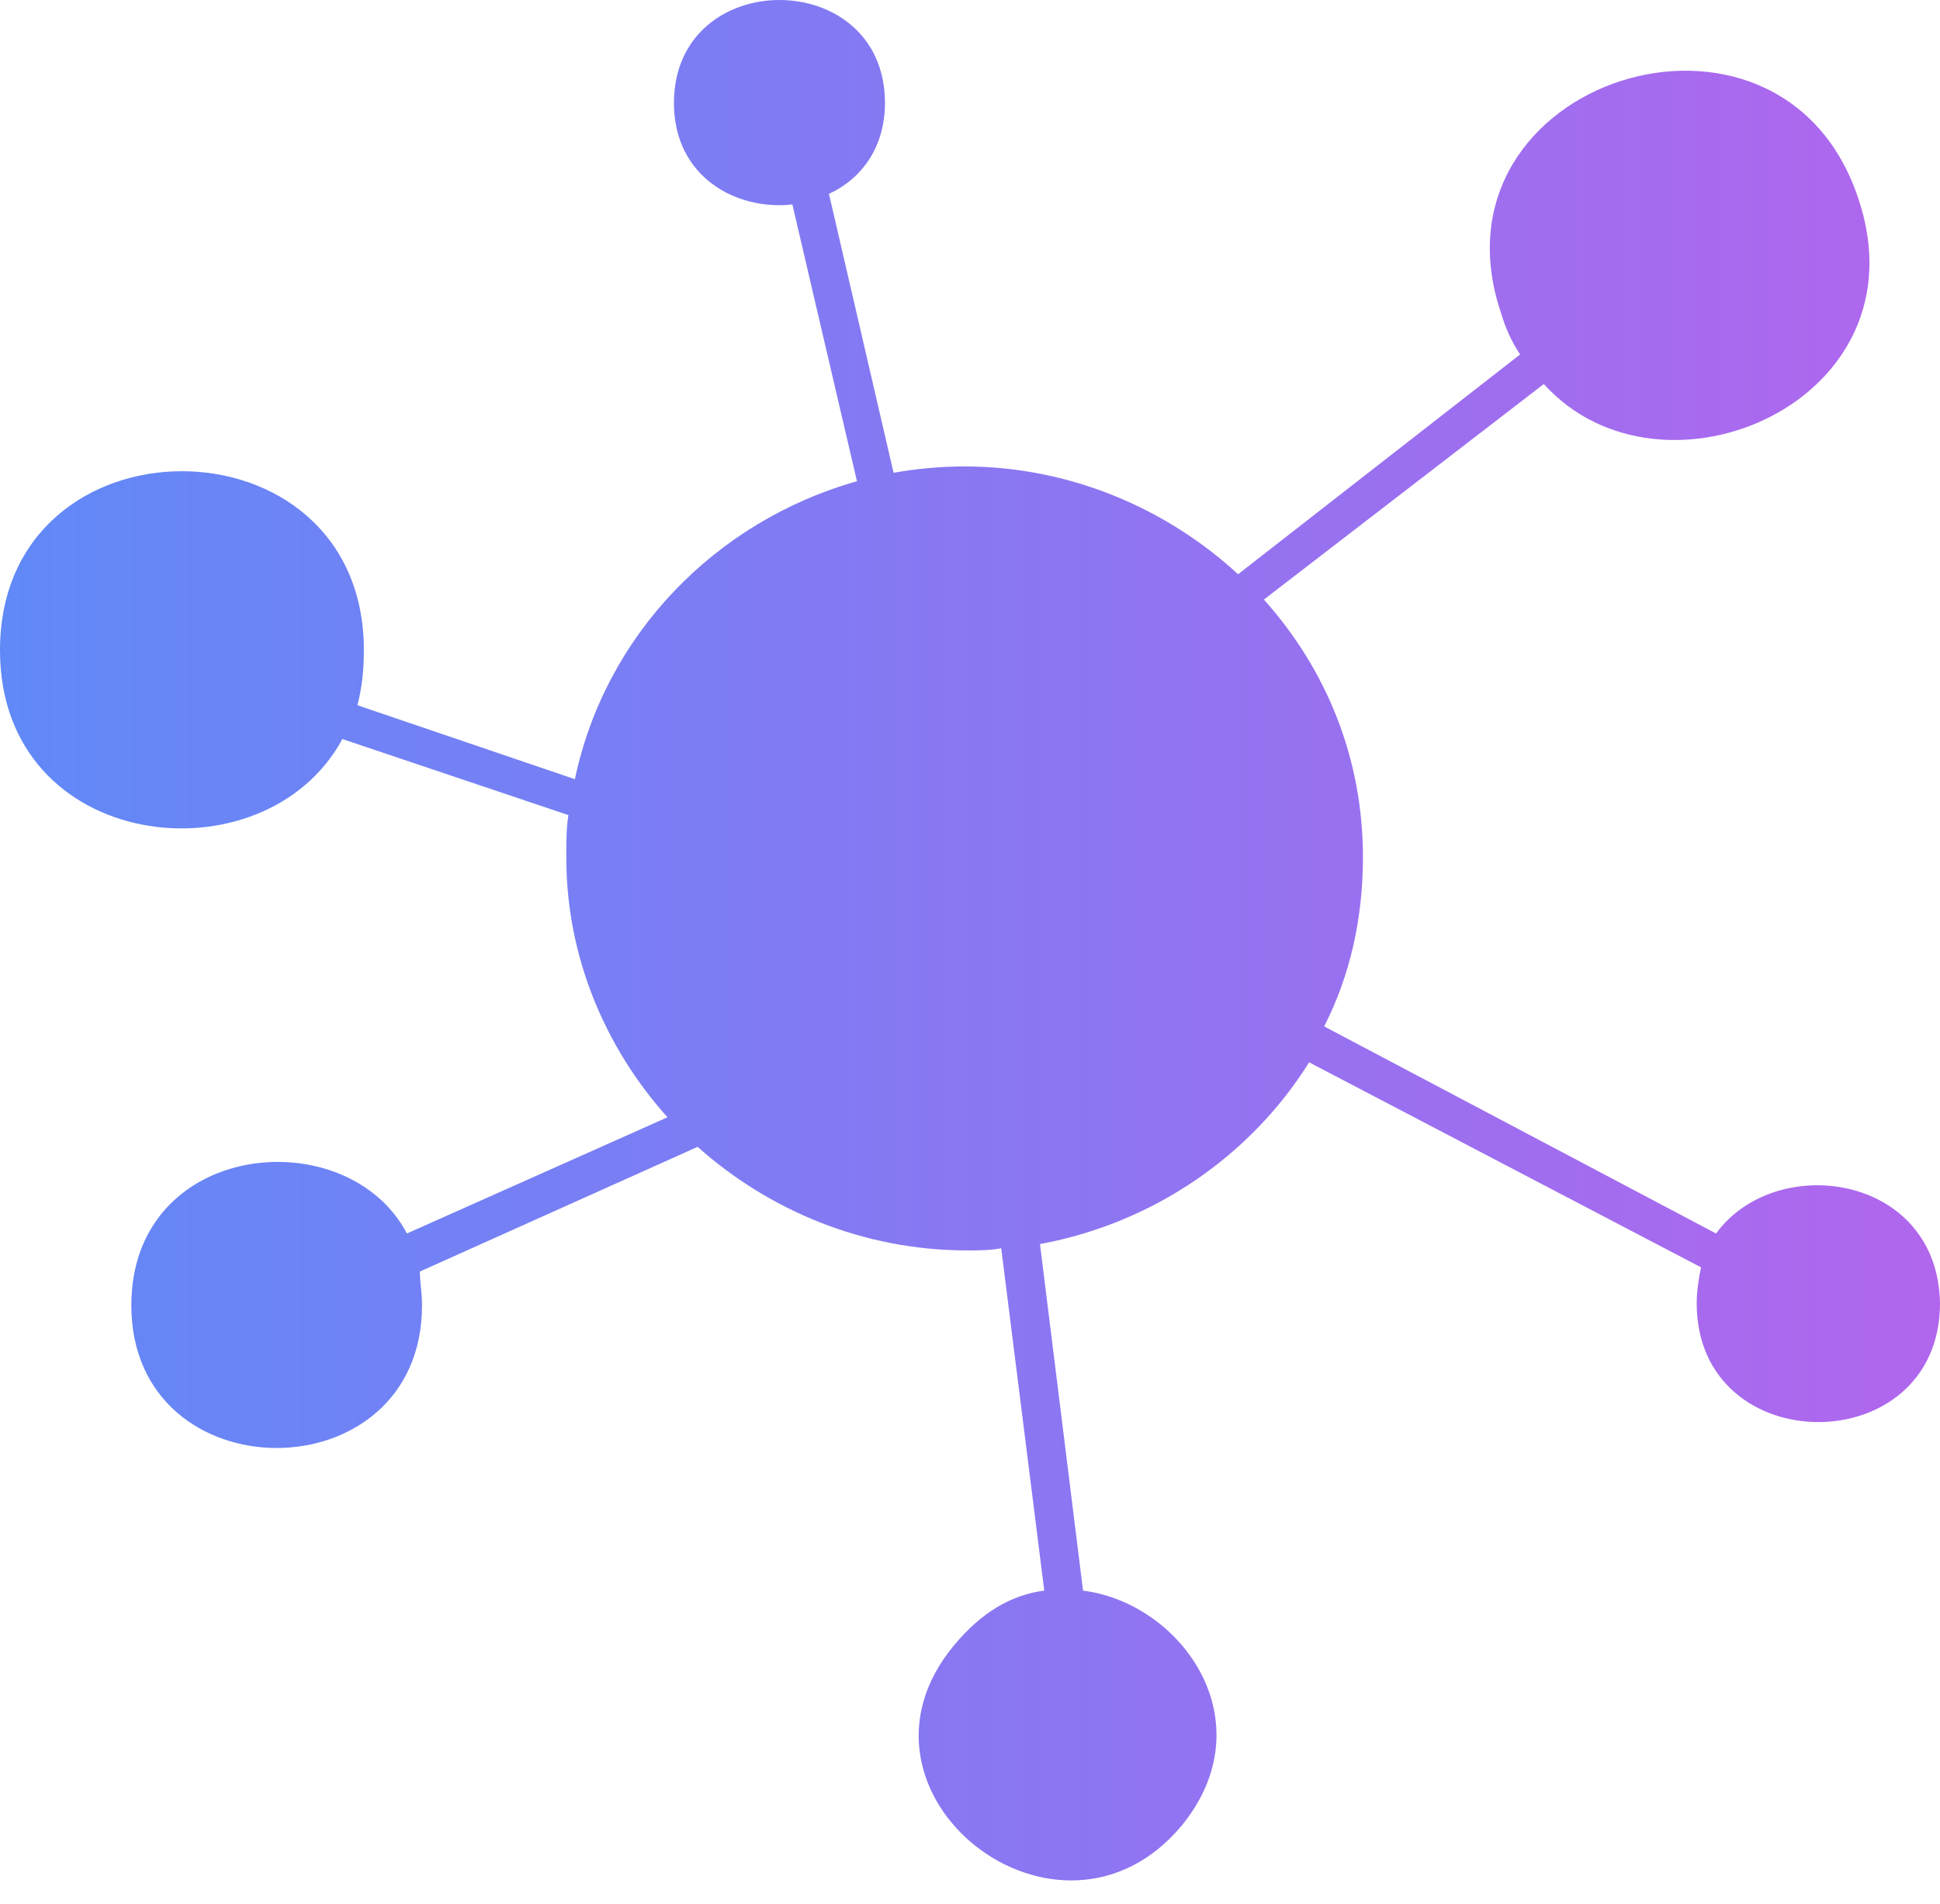 <svg width="53" height="52" viewBox="0 0 53 52" version="1.1" xmlns="http://www.w3.org/2000/svg" xmlns:xlink="http://www.w3.org/1999/xlink">
<title>noun_170941</title>
<desc>Created using Figma</desc>
<g id="Canvas" transform="translate(-185 -1138)">
<g id="noun_170941">
<g id="Vector">
<use xlink:href="#path0_fill" transform="translate(185 1138)" fill="url(#paint0_linear)"/>
</g>
</g>
</g>
<defs>
<linearGradient id="paint0_linear" x1="0" y1="0" x2="1" y2="0" gradientUnits="userSpaceOnUse" gradientTransform="matrix(53 0 0 51.36 0 -25.68)">
<stop offset="0" stop-color="#6089F7"/>
<stop offset="1" stop-color="#B166ED"/>
</linearGradient>
<path id="path0_fill" d="M 46.882 33.69L 36.176 28.034C 36.882 26.649 37.235 25.091 37.235 23.417C 37.235 20.705 36.235 18.281 34.529 16.376L 42.176 10.489C 45.412 14.068 52.647 10.951 50.765 5.411C 48.647 -0.938 38.882 2.179 41 8.527C 41.118 8.931 41.294 9.335 41.529 9.681L 33.824 15.684C 31.882 13.895 29.235 12.74 26.353 12.74C 25.706 12.74 25.059 12.798 24.412 12.913L 22.647 5.295C 23.529 4.891 24.177 4.026 24.177 2.814C 24.177 -0.938 18.412 -0.938 18.412 2.814C 18.412 4.834 20.118 5.757 21.647 5.584L 23.412 13.144C 19.529 14.241 16.529 17.357 15.706 21.282L 9.765 19.262C 9.882 18.8 9.941 18.338 9.941 17.761C 9.941 11.24 2.08983e-15 11.24 2.08983e-15 17.761C 2.08983e-15 23.302 7.235 24.11 9.353 20.185L 15.529 22.263C 15.471 22.609 15.471 23.013 15.471 23.417C 15.471 26.13 16.529 28.611 18.235 30.516L 11.118 33.69C 9.471 30.574 3.588 31.151 3.588 35.653C 3.588 40.847 11.529 40.847 11.529 35.653C 11.529 35.306 11.471 35.018 11.471 34.729L 19.059 31.324C 21 33.056 23.588 34.152 26.412 34.152C 26.706 34.152 27.059 34.152 27.353 34.094L 28.529 43.444C 27.647 43.559 26.823 44.021 26.059 44.944C 22.706 48.984 28.941 53.89 32.294 49.85C 34.588 47.022 32.294 43.79 29.588 43.444L 28.412 33.979C 31.529 33.402 34.176 31.555 35.765 29.015L 46.471 34.614C 46.412 34.902 46.353 35.249 46.353 35.595C 46.353 39.923 53 39.923 53 35.595C 52.941 32.074 48.529 31.439 46.882 33.69Z"/>
</defs>
</svg>
